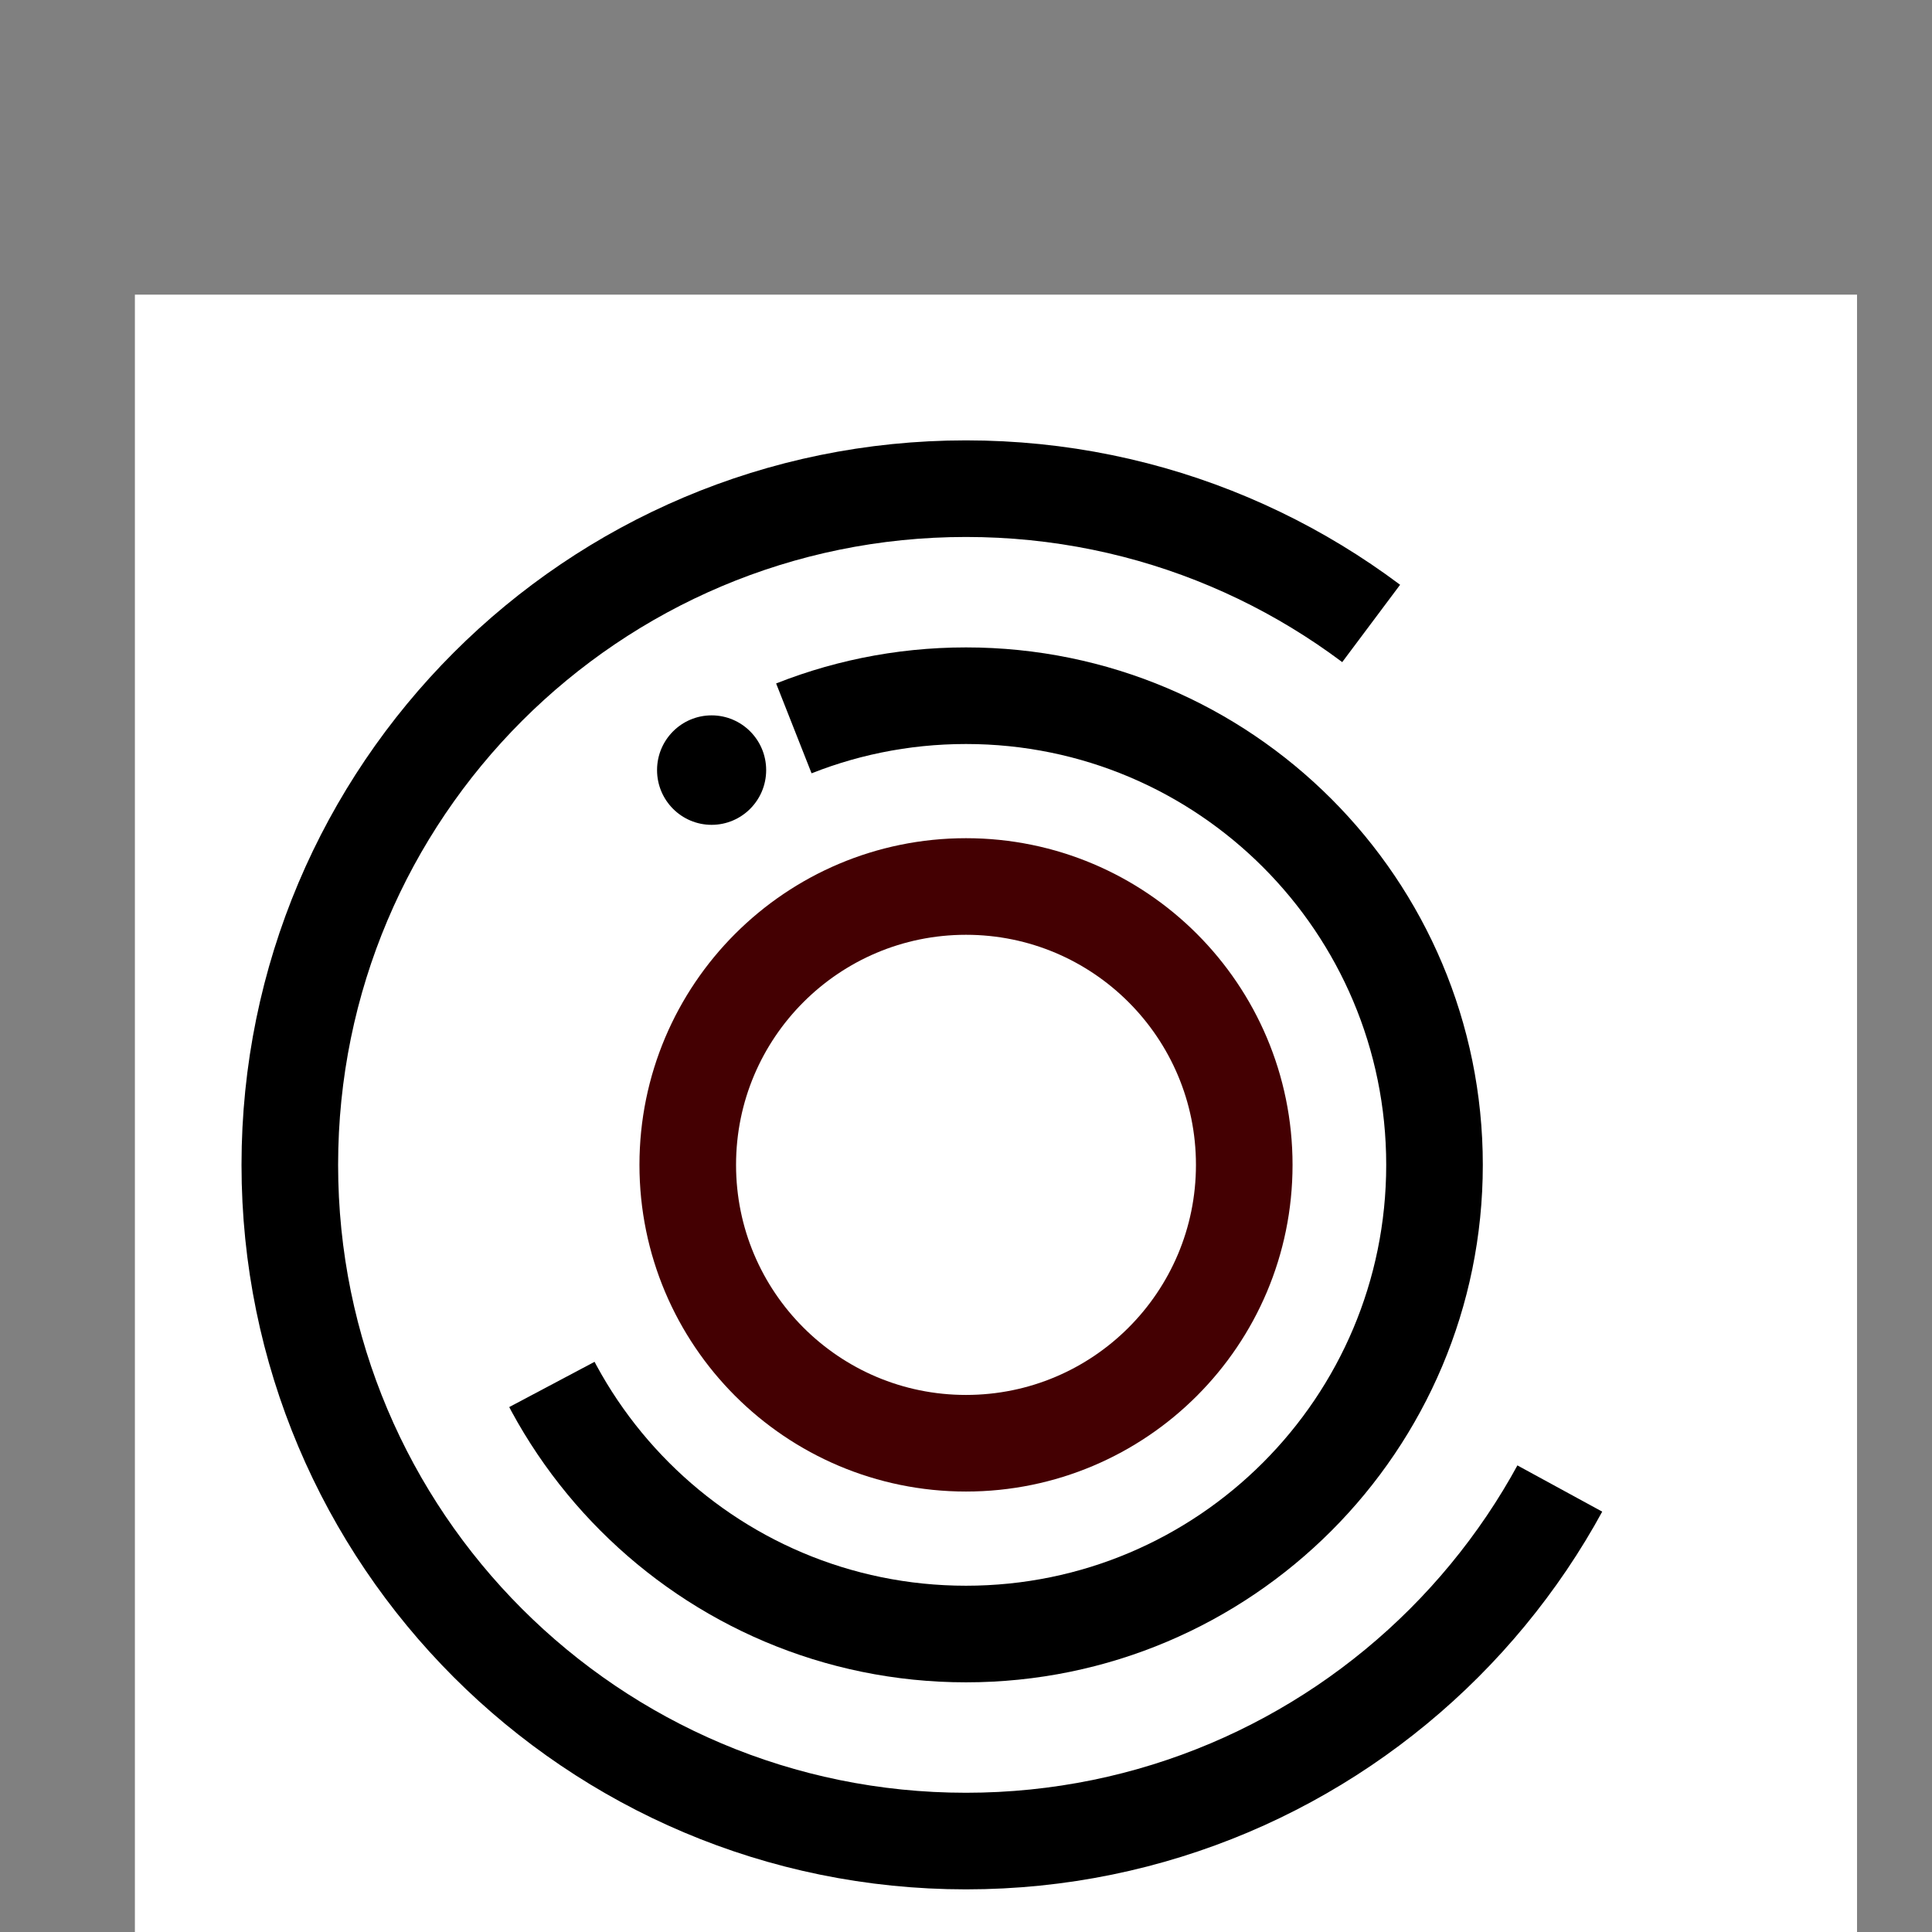 <?xml version="1.0" encoding="utf-8"?>
<svg xmlns:xlink="http://www.w3.org/1999/xlink" x="0pt" y="0pt" width="600pt" height="600pt" viewBox="0 0 600 600"
     xmlns="http://www.w3.org/2000/svg">
    <rect x="0" y="0" width="600" height="600" fill="#808080" stroke="none"/>
    <g id="1">
        <title>Layer 1</title>
        <defs>
            <title>Path</title>
            <g id="2">
                <defs>
                    <path id="3"
                          d="M41.893,91.509 C41.893,91.509,576.717,91.509,576.717,91.509 C576.717,91.509,576.717,600,576.717,600 C576.717,600,41.893,600,41.893,600 C41.893,600,41.893,91.509,41.893,91.509 z"/>
                </defs>
                <use xlink:href="#3" style="fill:#ffffff;fill-opacity:1;fill-rule:evenodd;opacity:1;stroke:none;"/>
            </g>
        </defs>
        <use xlink:href="#2"/>
        <defs>
            <title>Path</title>
            <g id="4">
                <defs>
                    <path id="5"
                          d="M300,151.762 C415.977,151.762,509.995,245.781,509.995,361.76 C509.995,477.739,415.977,571.758,300,571.758 C184.023,571.758,90.005,477.739,90.005,361.76 C90.005,245.781,184.023,151.762,300,151.762 z"/>
                </defs>
                <use xlink:href="#5" style="fill:#ffffff;fill-opacity:1;fill-rule:evenodd;opacity:1;stroke:none;"/>
                <use xlink:href="#5"
                     style="fill:none;opacity:1;stroke:#000000;stroke-linecap:butt;stroke-linejoin:miter;stroke-miterlimit:10;stroke-opacity:1;stroke-width:30;"/>
            </g>
        </defs>
        <use xlink:href="#4"/>
        <defs>
            <title>Path</title>
            <g id="6">
                <defs>
                    <path id="7"
                          d="M399.367,475.074 C403.139,475.074,406.197,475.096,406.197,475.124 C406.197,475.152,403.139,475.174,399.367,475.174 C395.594,475.174,392.536,475.152,392.536,475.124 C392.536,475.096,395.594,475.074,399.367,475.074 z"/>
                </defs>
                <use xlink:href="#7" style="fill:#ffffff;fill-opacity:1;fill-rule:evenodd;opacity:1;stroke:none;"/>
            </g>
        </defs>
        <use xlink:href="#6"/>
        <defs>
            <title>Path</title>
            <g id="8">
                <defs>
                    <path id="9"
                          d="M444.668,168.438 C444.668,168.438,523.577,193.908,523.577,193.908 C523.577,193.908,529.735,486.978,529.735,486.978 C529.735,486.978,300,361.76,300,361.76 C300,361.76,444.668,168.438,444.668,168.438 z"/>
                </defs>
                <use xlink:href="#9" style="fill:#ffffff;fill-opacity:1;fill-rule:evenodd;opacity:1;stroke:none;"/>
            </g>
        </defs>
        <use xlink:href="#8"/>
        <defs>
            <title>Path</title>
            <g id="10">
                <defs>
                    <path id="11"
                          d="M300,216.059 C380.358,216.059,445.5,281.291,445.5,361.76 C445.5,442.228,380.358,507.461,300,507.461 C219.642,507.461,154.5,442.228,154.5,361.76 C154.5,281.291,219.642,216.059,300,216.059 z"/>
                </defs>
                <use xlink:href="#11" style="fill:#ffffff;fill-opacity:1;fill-rule:evenodd;opacity:1;stroke:none;"/>
                <use xlink:href="#11"
                     style="fill:none;opacity:1;stroke:#000000;stroke-linecap:butt;stroke-linejoin:miter;stroke-miterlimit:10;stroke-opacity:1;stroke-width:30;"/>
            </g>
        </defs>
        <use xlink:href="#10"/>
        <defs>
            <title>Path</title>
            <g id="12">
                <defs>
                    <path id="13"
                          d="M134.059,290.779 C134.059,290.779,175.45,247.939,175.45,247.939 C175.45,247.939,217.029,208.891,217.029,208.891 C217.029,208.891,230.767,186.219,230.767,186.219 C230.767,186.219,300,361.76,300,361.76 C300,361.76,136.959,448.21,136.959,448.21 C136.959,448.21,119.511,396.299,119.511,396.299 C119.511,396.299,115.073,355.062,115.073,355.062 C115.073,355.062,134.059,290.779,134.059,290.779 z"/>
                </defs>
                <use xlink:href="#13" style="fill:#ffffff;fill-opacity:1;fill-rule:evenodd;opacity:1;stroke:none;"/>
                <use xlink:href="#13"
                     style="fill:none;opacity:1;stroke:#000000;stroke-linecap:butt;stroke-linejoin:miter;stroke-miterlimit:10;stroke-opacity:1;stroke-width:0;"/>
            </g>
        </defs>
        <use xlink:href="#12"/>
        <defs>
            <title>Path</title>
            <g id="14">
                <defs>
                    <path id="15"
                          d="M220.996,222.164 C230.353,222.164,237.939,229.774,237.939,239.161 C237.939,248.549,230.353,256.159,220.996,256.159 C211.639,256.159,204.053,248.549,204.053,239.161 C204.053,229.774,211.639,222.164,220.996,222.164 z"/>
                </defs>
                <use xlink:href="#15" style="fill:#000000;fill-opacity:1;fill-rule:evenodd;opacity:1;stroke:none;"/>
            </g>
        </defs>
        <use xlink:href="#14"/>
        <defs>
            <title>Path</title>
            <g id="16">
                <defs>
                    <path id="17"
                          d="M216.474,239.161 C216.781,239.161,217.029,239.184,217.029,239.211 C217.029,239.239,216.781,239.261,216.474,239.261 C216.167,239.261,215.918,239.239,215.918,239.211 C215.918,239.184,216.167,239.161,216.474,239.161 z"/>
                </defs>
                <use xlink:href="#17" style="fill:#000000;fill-opacity:1;fill-rule:evenodd;opacity:1;stroke:none;"/>
            </g>
        </defs>
        <use xlink:href="#16"/>
        <defs>
            <title>Path</title>
            <g id="18">
                <defs>
                    <path id="19"
                          d="M300,275.309 C347.724,275.309,386.412,314.015,386.412,361.76 C386.412,409.505,347.724,448.21,300,448.21 C252.276,448.21,213.588,409.505,213.588,361.76 C213.588,314.015,252.276,275.309,300,275.309 z"/>
                </defs>
                <use xlink:href="#19" style="fill:#ffffff;fill-opacity:1;fill-rule:evenodd;opacity:1;stroke:none;"/>
                <use xlink:href="#19"
                     style="fill:none;opacity:1;stroke:#440002;stroke-linecap:butt;stroke-linejoin:miter;stroke-miterlimit:10;stroke-opacity:1;stroke-width:30;"/>
            </g>
        </defs>
        <use xlink:href="#18"/>
        <defs>
            <title>Path</title>
            <g id="20">
                <defs>
                    <path id="21" d="M342.016,374.86"/>
                </defs>
                <use xlink:href="#21" style="fill:#ffffff;fill-opacity:1;fill-rule:nonzero;opacity:1;stroke:none;"/>
            </g>
        </defs>
        <use xlink:href="#20"/>
        <defs>
            <title>Path</title>
            <g id="22">
                <defs>
                    <path id="23" d="M515.779,335.071"/>
                </defs>
                <use xlink:href="#23" style="fill:#ffffff;fill-opacity:1;fill-rule:nonzero;opacity:1;stroke:none;"/>
            </g>
        </defs>
        <use xlink:href="#22"/>
    </g>
</svg>
